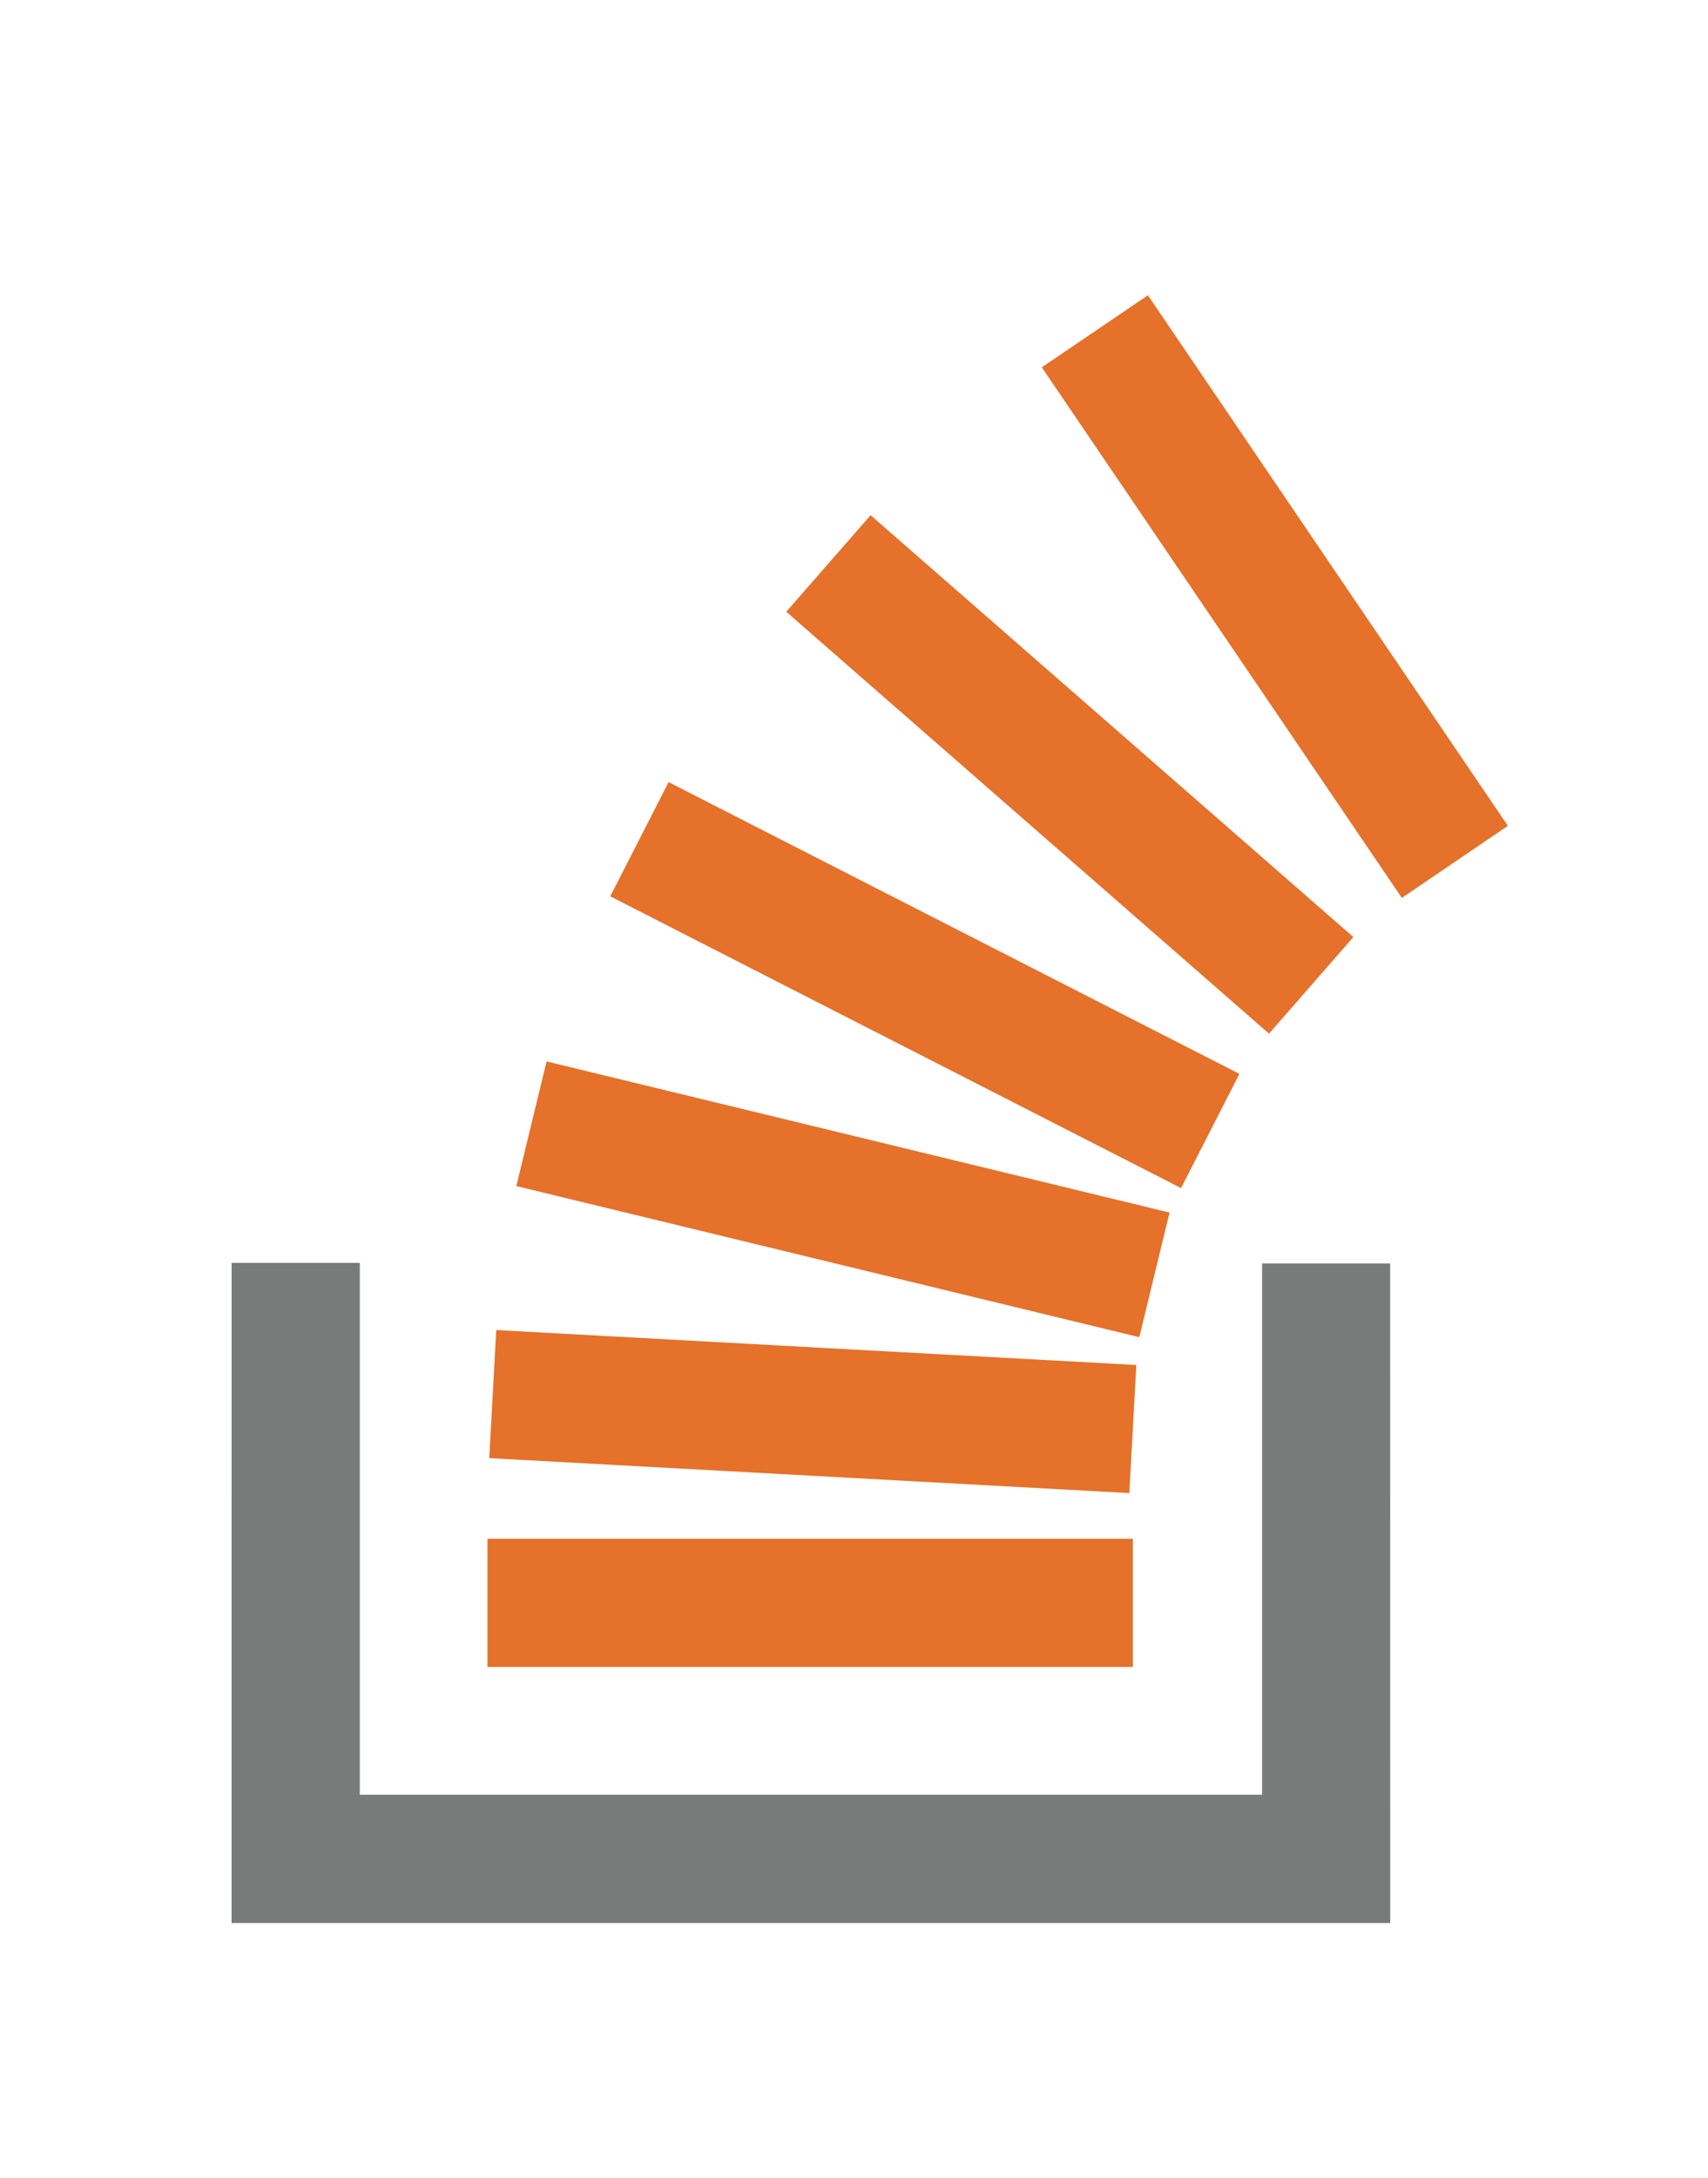 <?xml version="1.0" encoding="UTF-8" standalone="no"?>
<svg
   xmlns:dc="http://purl.org/dc/elements/1.1/"
   xmlns:cc="http://creativecommons.org/ns#"
   xmlns:rdf="http://www.w3.org/1999/02/22-rdf-syntax-ns#"
   xmlns:svg="http://www.w3.org/2000/svg"
   xmlns="http://www.w3.org/2000/svg"
   xmlns:sodipodi="http://sodipodi.sourceforge.net/DTD/sodipodi-0.dtd"
   xmlns:inkscape="http://www.inkscape.org/namespaces/inkscape"
   width="434.424"
   height="553.848"
   viewBox="0 0 88.97 113.355"
   preserveAspectRatio="xMinYMin meet"
   version="1.1"
   id="svg20"
   sodipodi:docname="stack-overflow.svg"
   inkscape:version="0.92.4 (fd57863, 2020-04-02)">
  <defs
     id="defs24" />
  <sodipodi:namedview
     pagecolor="#ffffff"
     bordercolor="#666666"
     borderopacity="1"
     objecttolerance="10"
     gridtolerance="10"
     guidetolerance="10"
     inkscape:pageopacity="0"
     inkscape:pageshadow="2"
     inkscape:window-width="1853"
     inkscape:window-height="1025"
     id="namedview22"
     showgrid="false"
     fit-margin-top="0"
     fit-margin-left="0"
     fit-margin-right="0"
     fit-margin-bottom="0"
     inkscape:zoom="1.12"
     inkscape:cx="133.63192"
     inkscape:cy="197.17337"
     inkscape:window-x="67"
     inkscape:window-y="27"
     inkscape:window-maximized="1"
     inkscape:current-layer="svg20" />
  <path
     d="m 59.347,69.634 -32.451,-7.87 1.575,-6.49 32.451,7.87 -1.575,6.49"
     id="path6"
     inkscape:connector-curvature="0"
     style="fill:#e5712a;fill-opacity:1;stroke-width:0.747" />
  <path
     d="m 61.523,61.87 -29.734,-15.194 3.038,-5.948 29.734,15.194 -3.038,5.947"
     id="path8"
     inkscape:connector-curvature="0"
     style="fill:#e5712a;fill-opacity:1;stroke-width:0.747" />
  <path
     d="M 66.103,53.827 40.957,31.857 45.35,26.829 70.497,48.797 66.103,53.827"
     id="path10"
     inkscape:connector-curvature="0"
     style="fill:#e5712a;fill-opacity:1;stroke-width:0.747" />
  <path
     d="m 73.021,46.756 -18.753,-27.628 5.527,-3.751 18.752,27.629 -5.525,3.751"
     id="path12"
     inkscape:connector-curvature="0"
     style="fill:#e5712a;stroke-width:0.747" />
  <path
     d="m 58.828,77.752 -33.342,-1.82 0.364,-6.669 33.342,1.82 -0.364,6.669"
     id="path14"
     inkscape:connector-curvature="0"
     style="fill:#e5712a;fill-opacity:1;stroke-width:0.747" />
  <path
     d="M 65.741,93.461 V 65.793 h 6.672 l 0.004,34.346 H 12.062 l 0.002,-34.375 h 6.678 v 27.696 h 46.999"
     id="path16"
     inkscape:connector-curvature="0"
     style="fill:#797b7b;stroke-width:0.747" />
  <path
     d="m 25.393,80.13 h 33.619 v 6.678 H 25.393 v -6.678 z"
     id="path18"
     inkscape:connector-curvature="0"
     style="fill:#e5712a;fill-opacity:1;stroke-width:0.747" />
</svg>
